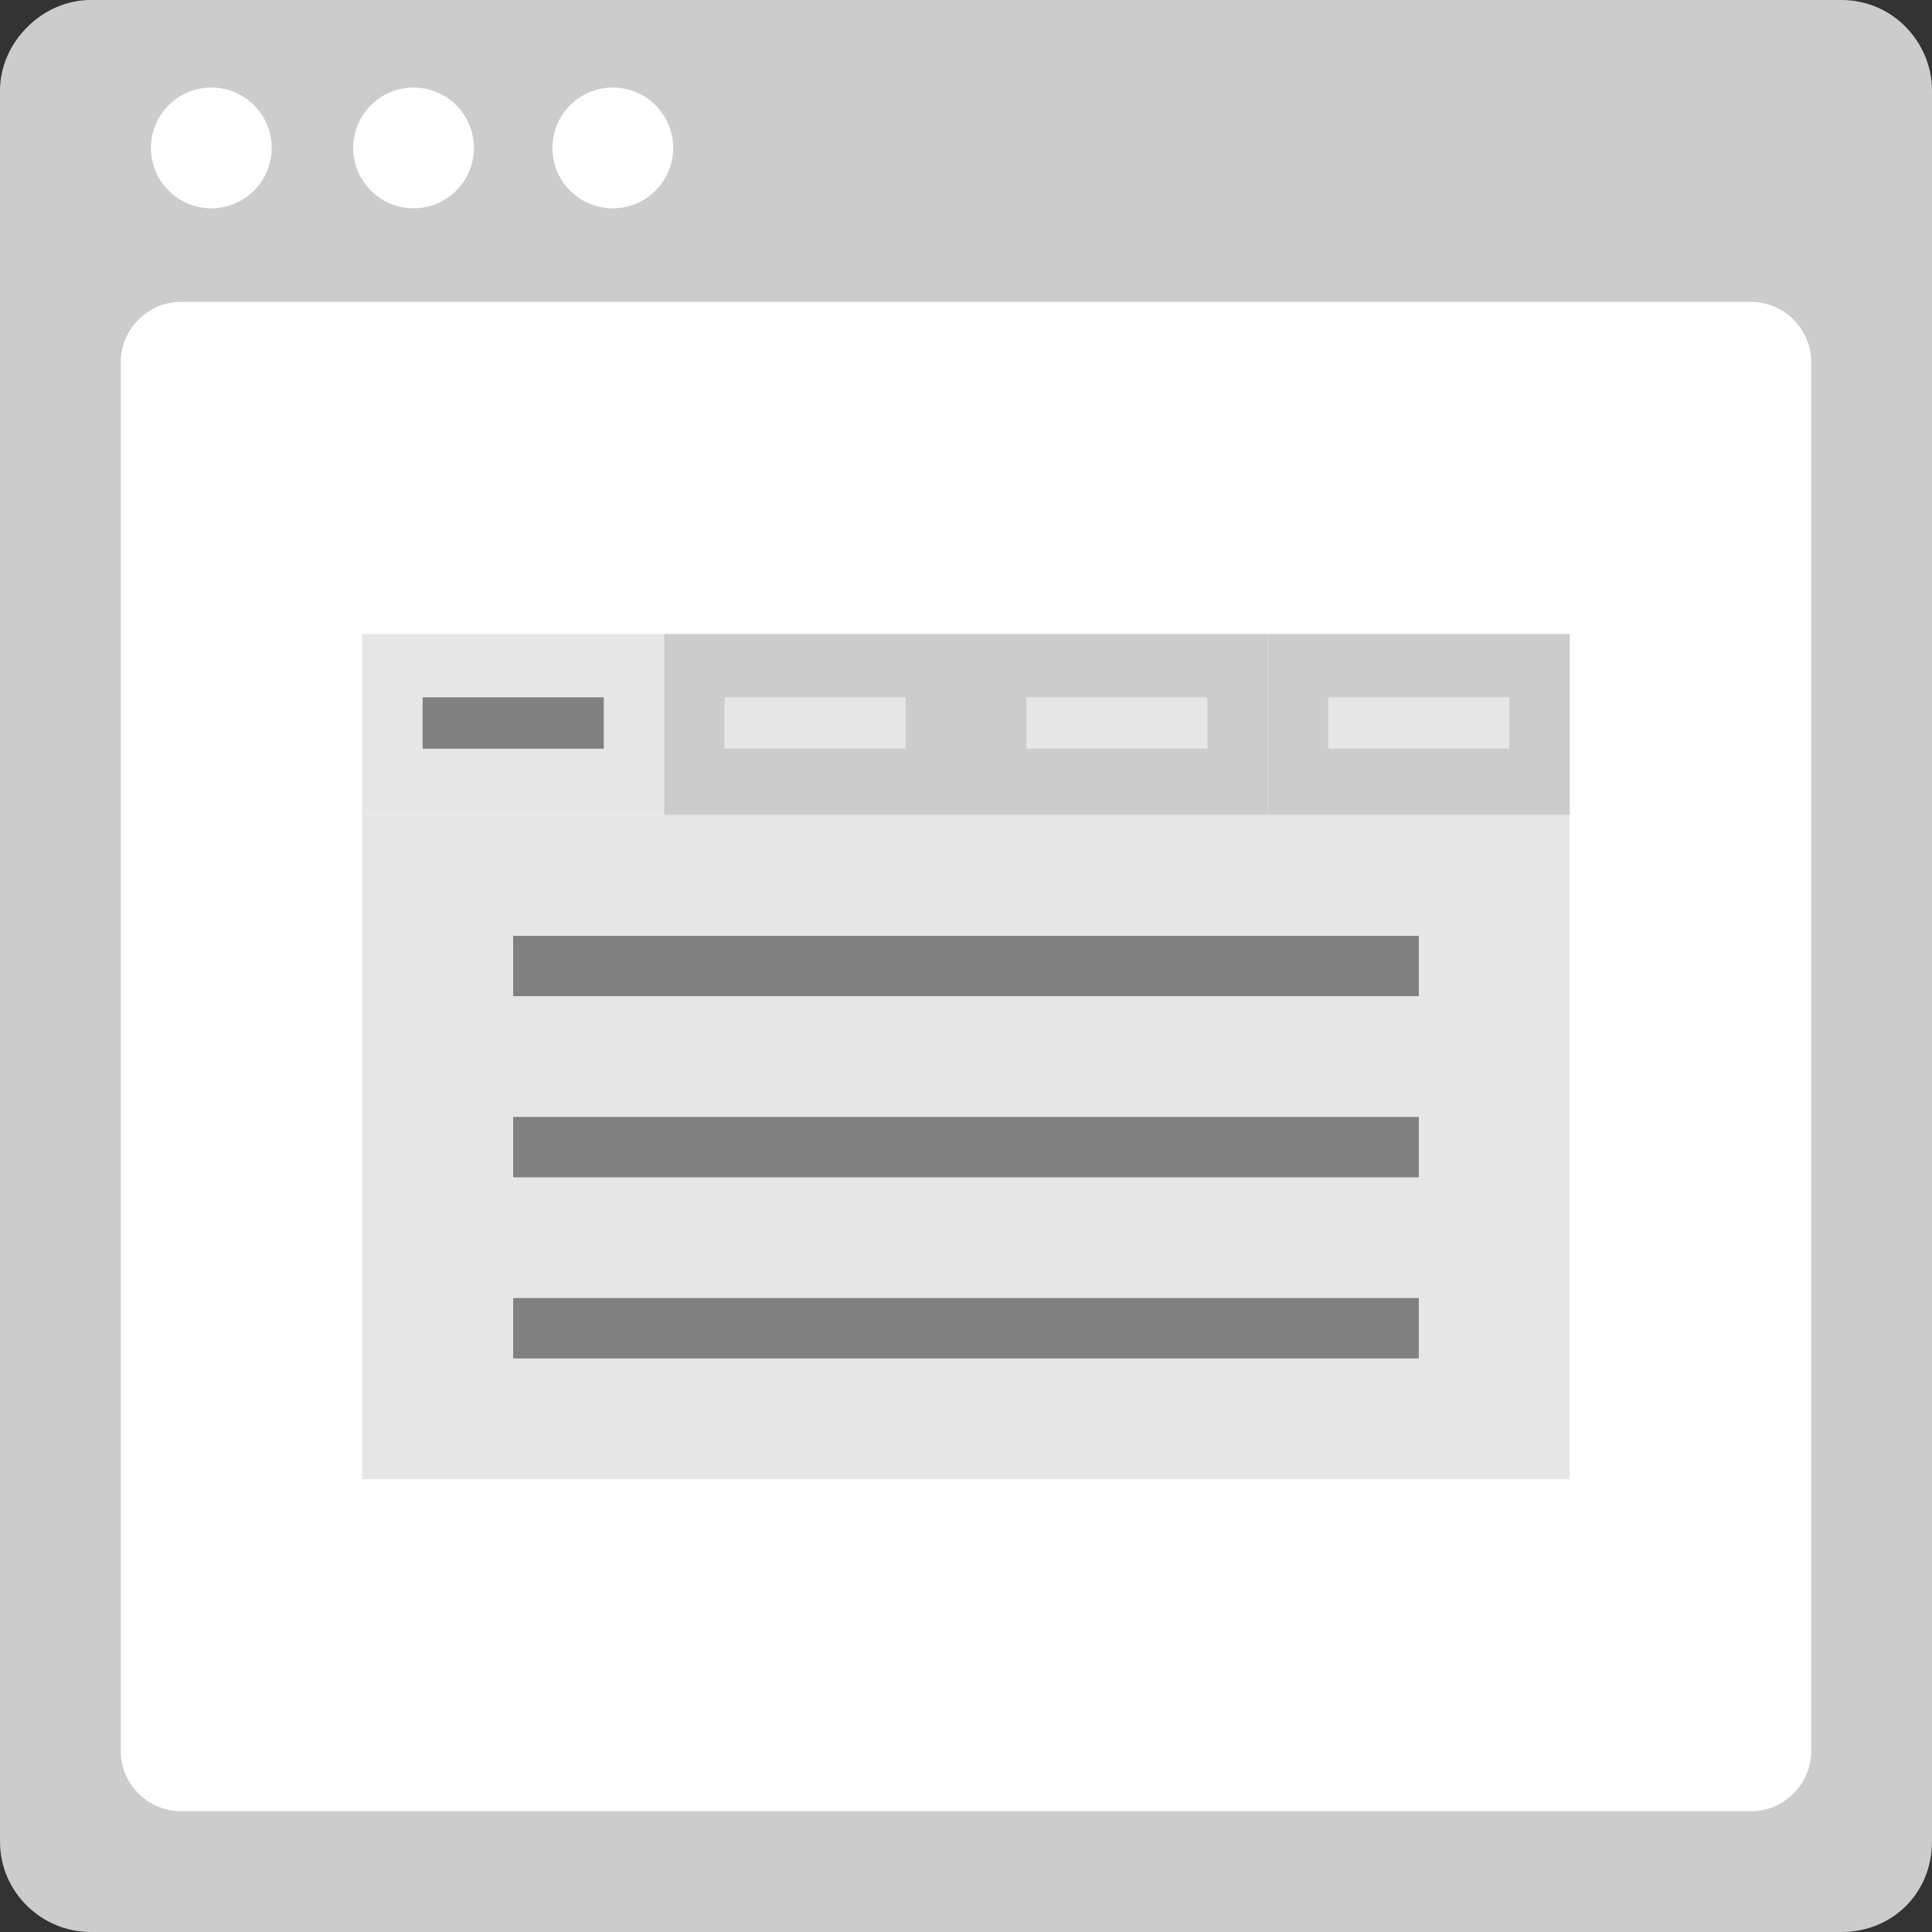 <?xml version="1.0" encoding="utf-8"?>
<!-- Generator: Adobe Illustrator 21.0.0, SVG Export Plug-In . SVG Version: 6.00 Build 0)  -->
<svg version="1.1" xmlns="http://www.w3.org/2000/svg" xmlns:xlink="http://www.w3.org/1999/xlink" x="0px" y="0px" width="64px"
	 height="64px" viewBox="0 0 64 64" style="enable-background:new 0 0 64 64;" xml:space="preserve">
<rect x="0" y="0" width="64" height="64" fill="#333333" stroke="none"/>
<style type="text/css">
	.st0{fill:#CCCCCC;}
	.st1{fill:#FFFFFF;}
	.st2{fill:#E6E6E6;}
	.st3{fill:#808080;}
	.st4{fill:none;stroke:#CCCCCC;stroke-miterlimit:10;}
	.st5{fill:#B3B3B3;}
	.st6{display:none;}
</style>
<g id="icon_frame">
	<path class="st0" d="M61,64H3c-1.6,0-3-1.3-3-3V3c0-1.6,1.4-3,3-3h58c1.7,0,3,1.4,3,3v58C64,62.7,62.7,64,61,64z"/>
	<path class="st1" d="M58,60H6c-1.1,0-2-0.9-2-2V12c0-1.1,0.9-2,2-2h52c1.1,0,2,0.9,2,2v46C60,59.1,59.1,60,58,60z"/>
	<circle class="st1" cx="7" cy="4.9" r="2"/>
	<circle class="st1" cx="13.7" cy="4.9" r="2"/>
	<circle class="st1" cx="20.3" cy="4.9" r="2"/>
</g>
<g id="ref">
	<rect x="12" y="21" class="st2" width="10" height="6"/>
	<rect x="12" y="27" class="st2" width="40" height="22"/>
	<rect x="14" y="23.1" class="st3" width="6" height="1.7"/>
	<rect x="22" y="21" class="st0" width="10" height="6"/>
	<rect x="24" y="23.1" class="st2" width="6" height="1.7"/>
	<rect x="32" y="21" class="st0" width="10" height="6"/>
	<rect x="34" y="23.1" class="st2" width="6" height="1.7"/>
	<rect x="42" y="21" class="st0" width="10" height="6"/>
	<rect x="44" y="23.1" class="st2" width="6" height="1.7"/>
	<rect x="17" y="31" class="st3" width="30" height="2"/>
	<rect x="17" y="37" class="st3" width="30" height="2"/>
	<rect x="17" y="43" class="st3" width="30" height="2"/>
</g>
<g id="guides" class="st6">
</g>
</svg>
